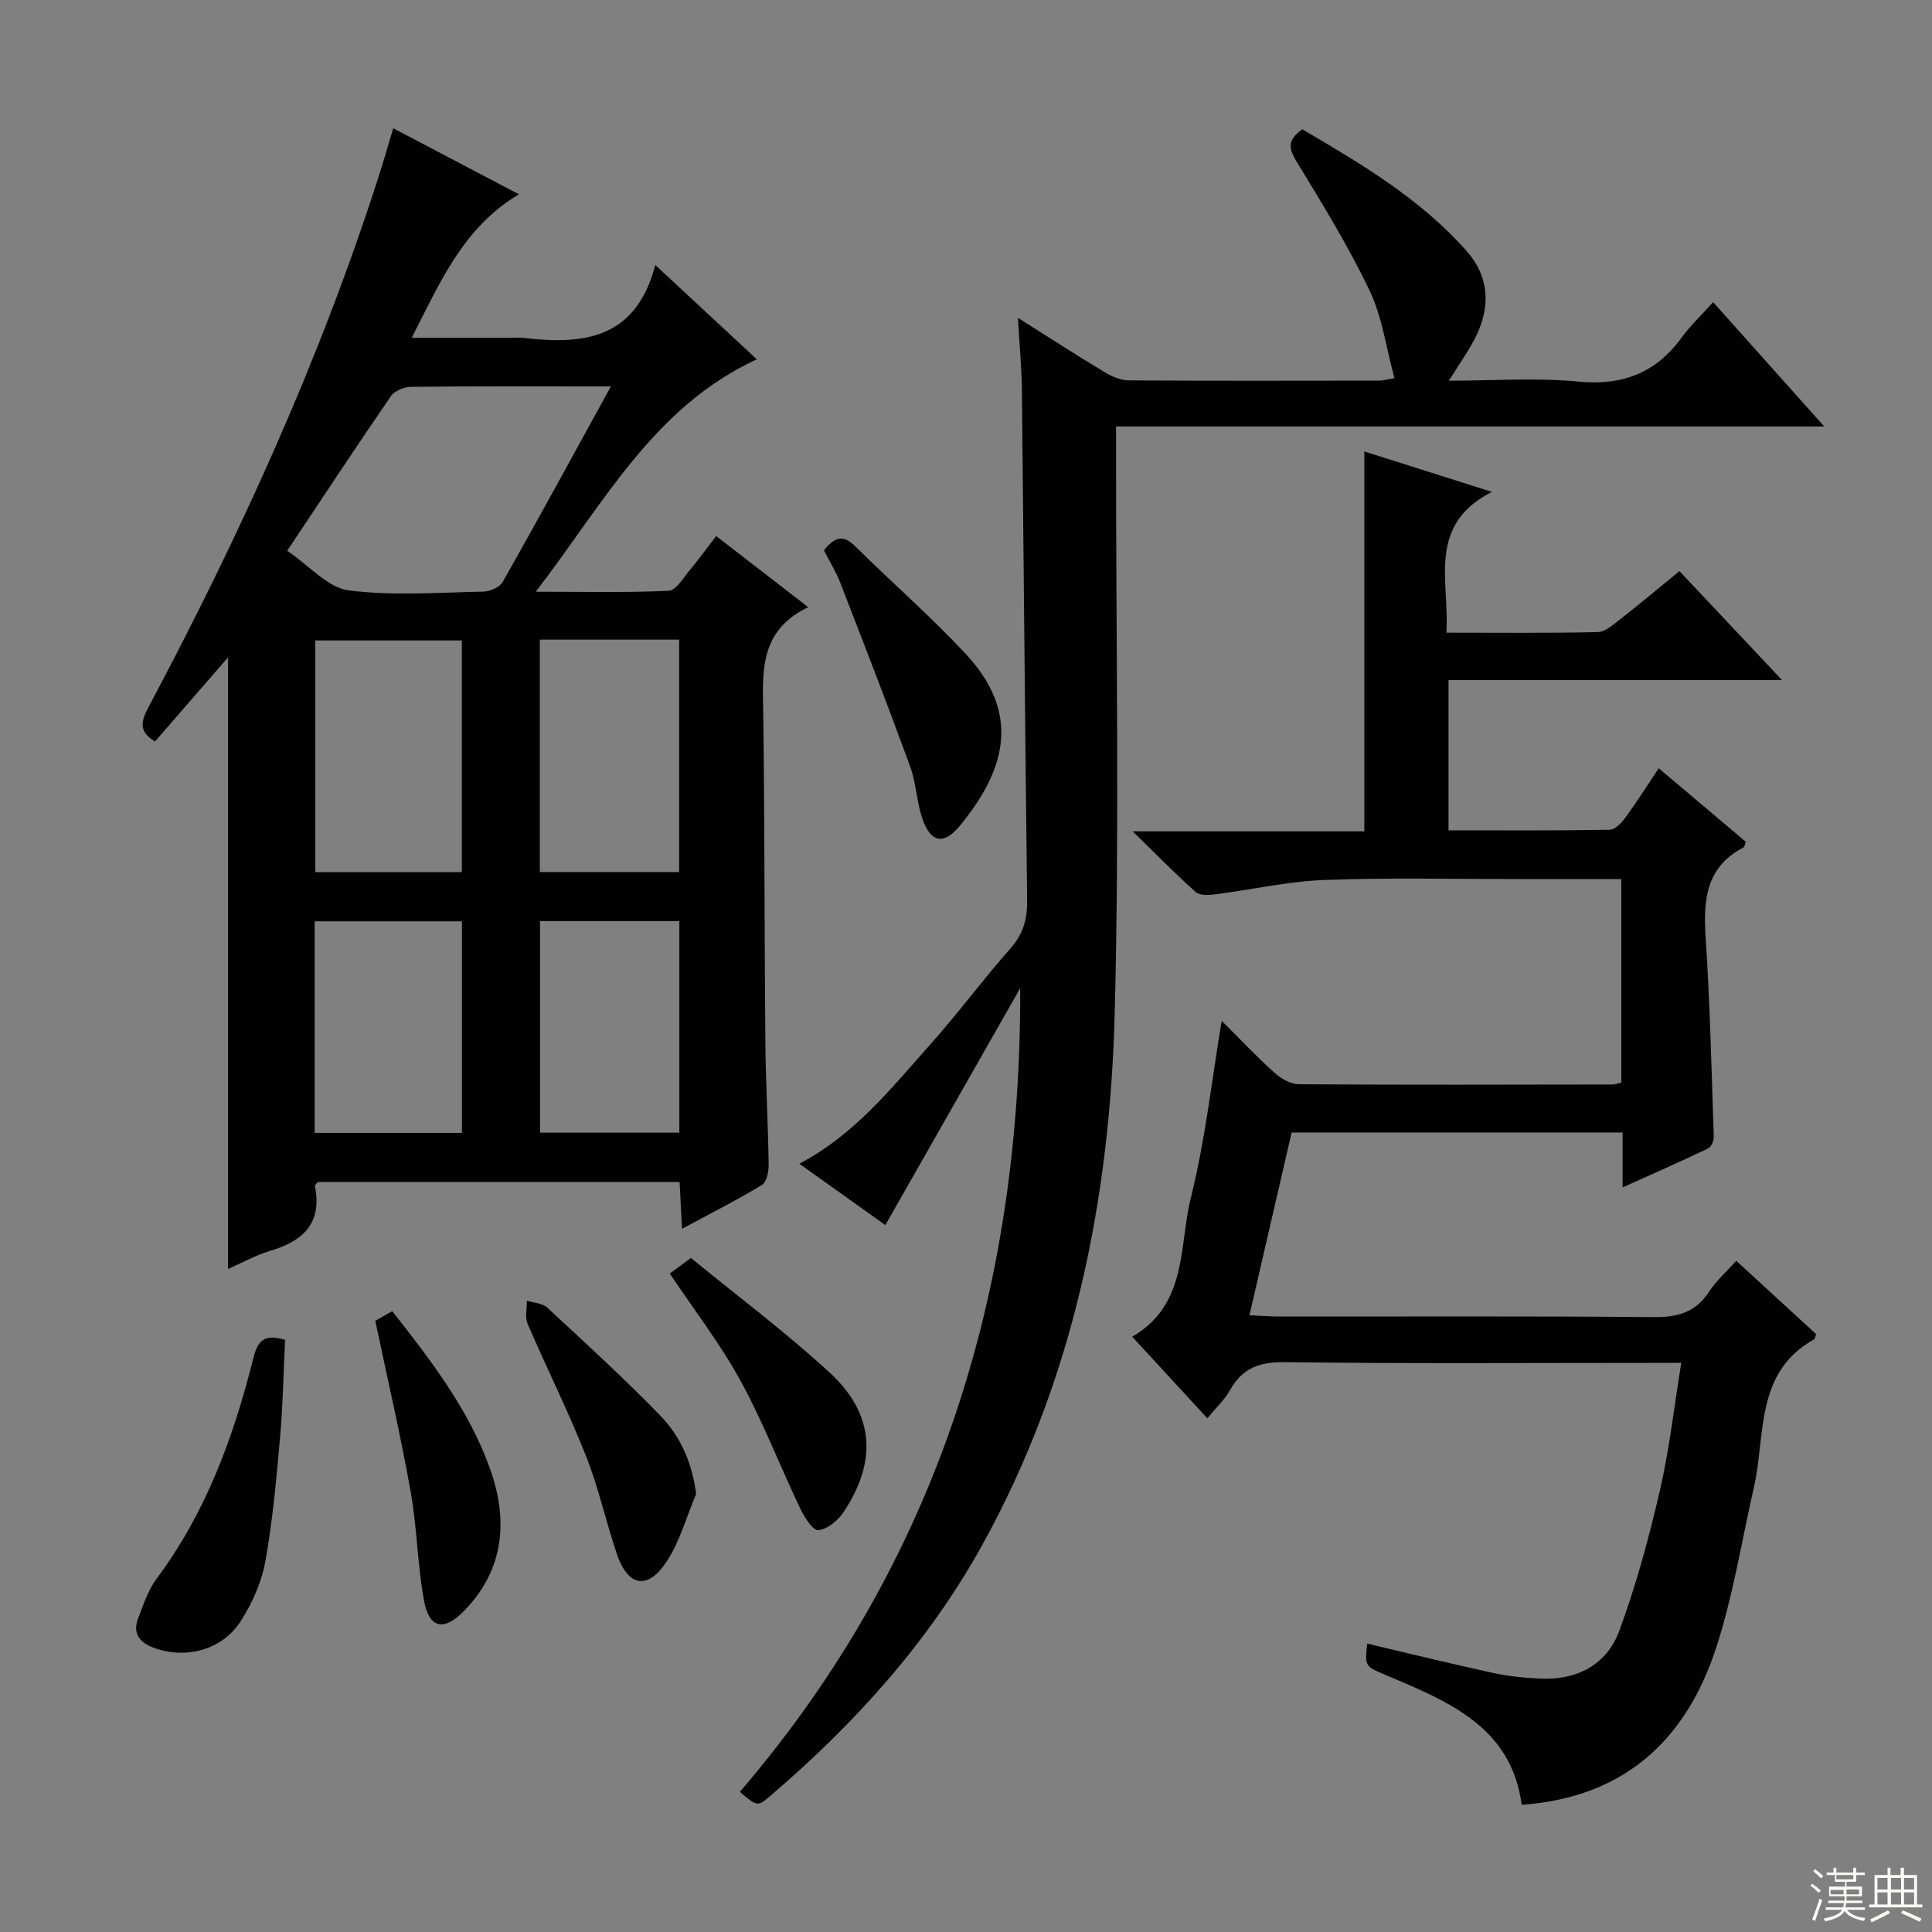 <svg enable-background="new 0 0 400 400" viewBox="0 0 400 400" xmlns="http://www.w3.org/2000/svg"><rect x="0" y="0" width="400" height="400" fill="#808080" stroke="none"/><g fill="#010102"><path d="m47.22 136.09c-5.24 6.04-10.18 11.73-15.13 17.43-3.22-1.94-3.04-3.93-1.44-6.93 18.83-35.39 35.46-71.75 47.73-110 1.01-3.15 1.92-6.33 3.04-10.03 8.77 4.61 17.34 9.11 26.02 13.67-11.48 6.82-16.24 18.04-22.2 29.7h20.42c.83 0 1.68-.08 2.5.01 12.3 1.44 23.44.53 27.51-15.07 7.64 7.09 14.26 13.24 21.02 19.52-21.37 9.88-31.64 29.76-45.77 48.12 10.09 0 18.82.22 27.53-.2 1.55-.08 3.06-2.74 4.42-4.35 1.8-2.14 3.44-4.42 5.4-6.98 6.26 4.83 12.24 9.46 19.06 14.73-10.4 4.97-9.41 13.78-9.3 22.53.29 22.48.23 44.97.43 67.45.08 8.48.56 16.95.68 25.43.02 1.44-.4 3.62-1.38 4.21-5.21 3.15-10.67 5.91-16.56 9.08-.18-3.6-.33-6.5-.49-9.68-25.14 0-50.06 0-74.91 0-.25.35-.64.64-.6.84 1.55 7.71-2.47 11.4-9.29 13.41-2.96.87-5.71 2.44-8.69 3.75 0-42.33 0-84.15 0-126.64zm79.26-56.09c-14.44 0-27.94-.06-41.43.09-1.41.02-3.37.83-4.12 1.93-7.05 10.25-13.89 20.64-21.47 32.01 4.68 3.17 8.43 7.64 12.67 8.19 9.18 1.19 18.62.45 27.95.27 1.39-.03 3.4-.92 4.02-2.03 7.43-13.13 14.65-26.39 22.38-40.46zm-30.86 100.57c0-16.36 0-32.13 0-47.97-10.34 0-20.37 0-30.34 0v47.97zm44.99-.02c0-16.14 0-32.02 0-48.12-9.73 0-19.14 0-28.85 0v48.12zm-75.46 54h30.49c0-14.68 0-29.08 0-43.8-10.22 0-20.28 0-30.49 0zm46.66-43.85v43.8h28.84c0-14.72 0-29.12 0-43.8-9.69 0-19.1 0-28.84 0z"/><path d="m282.47 93.47c9.24 2.93 17.53 5.55 26.41 8.37-13.54 6.91-8.74 18.49-9.42 29.15 10.75 0 21.04.11 31.32-.12 1.56-.04 3.21-1.52 4.6-2.61 4.06-3.17 8.01-6.48 12.33-10.02 6.93 7.36 13.71 14.57 21.23 22.55-23.52 0-46.04 0-69.04 0v31.12c11.17 0 22.28.08 33.38-.12 1.12-.02 2.47-1.46 3.27-2.56 2.35-3.21 4.47-6.58 6.87-10.17 6.2 5.23 12.15 10.25 18.03 15.22-.22.58-.25 1.06-.47 1.17-7.76 4.03-8.36 10.81-7.85 18.55.91 13.76 1.22 27.56 1.69 41.35.03.82-.54 2.12-1.19 2.43-5.65 2.7-11.38 5.22-17.69 8.06 0-4.2 0-7.64 0-11.37-22.97 0-45.55 0-68.52 0-2.87 12.42-5.73 24.8-8.74 37.84 2.44.11 4.34.26 6.24.26 25.83.02 51.66-.11 77.49.12 4.92.04 8.62-.96 11.4-5.21 1.53-2.34 3.7-4.25 5.67-6.44 5.58 5.12 11.08 10.18 16.53 15.18-.2.51-.23.96-.44 1.09-12.33 6.91-9.96 19.77-12.45 30.66-2.51 10.99-4.27 22.22-7.72 32.91-6.19 19.22-18.99 31.28-40.35 32.78-2.14-16.16-15.21-21.39-28.03-26.82-4.42-1.87-4.46-1.77-3.96-6.55 8.66 2.04 17.28 4.16 25.95 6.05 3.23.7 6.56 1.05 9.86 1.2 7.59.35 13.77-2.84 16.37-9.85 3.49-9.43 6.13-19.23 8.41-29.04 1.97-8.5 2.94-17.24 4.44-26.48-2.45 0-4.25 0-6.05 0-25.33 0-50.66.18-75.99-.15-5.28-.07-8.83 1.22-11.4 5.8-1.11 1.98-2.86 3.6-4.68 5.82-5.2-5.64-10.21-11.08-15.56-16.89 11.54-6.69 9.64-18.79 12.15-28.8 2.97-11.84 4.28-24.1 6.38-36.6 3.47 3.45 7.05 7.25 10.91 10.74 1.35 1.22 3.37 2.38 5.09 2.39 21.66.15 43.33.08 64.99.05.48 0 .95-.21 1.74-.39 0-13.88 0-27.76 0-42.14-7.09 0-14.04-.01-20.99 0-13.5.01-27.01-.32-40.49.19-7.58.29-15.1 2.02-22.67 2.99-1.3.17-3.12.25-3.94-.48-4.18-3.73-8.1-7.73-13.08-12.58h47.97c0-26.26 0-52.09 0-78.65z"/><path d="m210.75 65.81c6.68 4.21 12.22 7.8 17.88 11.2 1.49.9 3.32 1.72 5 1.74 17.33.12 34.66.07 51.99.05.64 0 1.28-.2 3.09-.5-1.7-6.24-2.52-12.62-5.15-18.14-4.42-9.26-9.85-18.05-15.19-26.84-1.65-2.71-1.75-4.45 1.28-6.54 12.13 7.13 24.43 14.35 34.03 25.23 4.55 5.16 4.93 11.17 2.09 17.24-1.45 3.1-3.54 5.9-5.79 9.57 9.26 0 18.06-.66 26.71.18 9.18.89 16.11-1.73 21.49-9.13 1.75-2.41 3.97-4.48 6.51-7.31 7.74 8.65 14.96 16.73 23 25.74-49.41 0-97.74 0-146.62 0v6.51c-.02 38.32.71 76.67-.28 114.97-1 38.54-8.48 75.86-27.42 110.08-11.18 20.2-26.44 37.05-43.91 51.98-2.65 2.26-2.72 2.17-6.28-.86 40.9-47.65 58.27-103.79 58.04-166.39-9.2 16.16-18.4 32.31-27.92 49.05-5.64-4.02-11.6-8.27-17.81-12.7 11.55-6.08 19.07-15.7 27.11-24.69 5.76-6.45 10.9-13.45 16.64-19.93 2.65-3 3.47-6.08 3.42-9.96-.44-35.3-.71-70.6-1.09-105.9-.06-4.45-.49-8.92-.82-14.65z"/><path d="m170.59 113.95c2.32-2.95 4.11-3.2 6.48-.84 7.56 7.49 15.62 14.49 22.86 22.27 11.09 11.91 8.87 23.38-1.25 35.64-3.24 3.92-5.92 3.45-7.62-1.26-1.28-3.55-1.34-7.55-2.63-11.09-4.65-12.74-9.56-25.39-14.47-38.04-.89-2.29-2.22-4.43-3.37-6.68z"/><path d="m59.02 277.41c-.33 6.73-.44 13.51-1.04 20.24-.76 8.59-1.53 17.22-3.06 25.69-.77 4.28-2.71 8.59-5.07 12.28-3.87 6.06-11.47 7.99-18.1 5.5-2.99-1.12-4.34-3.08-3.12-6.17 1.09-2.77 2.04-5.74 3.78-8.07 10.24-13.73 15.98-29.43 20.06-45.78 1.01-4.01 2.63-4.83 6.55-3.69z"/><path d="m144.13 309.31c-2.04 4.78-3.41 10.01-6.27 14.23-3.89 5.73-7.89 4.84-10.13-1.75-2.28-6.75-3.8-13.78-6.42-20.38-3.67-9.25-8.14-18.18-12.07-27.32-.59-1.37-.13-3.19-.15-4.8 1.42.46 3.21.51 4.2 1.43 7.91 7.33 15.9 14.61 23.4 22.35 4.09 4.21 6.58 9.56 7.44 16.24z"/><path d="m77.7 273.45c.76-.43 2.01-1.14 3.51-1.99 8.06 10.25 15.87 20.41 20.22 32.56 3.83 10.68 3.02 20.98-5.42 29.57-4.13 4.2-7.17 3.55-8.22-2.18-1.37-7.47-1.44-15.17-2.78-22.64-2.05-11.55-4.72-22.98-7.31-35.32z"/><path d="m138.67 263.68c1.26-.93 2.42-1.79 4.38-3.23 9.54 7.81 19.5 15.27 28.63 23.64 9.36 8.58 10.02 18.4 2.94 29.02-1.15 1.72-3.36 3.54-5.21 3.69-1.14.09-2.89-2.71-3.75-4.51-4.19-8.8-7.7-17.96-12.38-26.49-4.2-7.65-9.6-14.64-14.61-22.12z"/></g><path d="m374.8 390.4.4-.4c.7.5 1.3 1 1.8 1.4l-.5.5c-.5-.6-1.1-1.1-1.7-1.5zm1 7.3-.6-.3c.5-1.4 1.1-2.8 1.5-4.3.2.1.4.2.6.3-.5 1.3-1 2.8-1.5 4.3zm-.4-10.3.4-.4c.4.3 1 .8 1.7 1.4l-.5.5c-.4-.5-1-1-1.6-1.5zm2.5.3h1.7v-1h.6v1h3.5v-1h.6v1h1.8v.5h-1.8v1.4h-2v1h3.2v2h-3.2v.9h3.3v.5h-3.4c0 .3-.1.6-.1.9h4v.5h-3.7c.7.9 1.9 1.5 3.8 1.7-.1.2-.2.4-.3.6-2.1-.4-3.5-1.1-4-2.1-.4 1-1.8 1.7-4 2.2-.1-.2-.2-.4-.3-.6 2.1-.4 3.4-1 3.8-1.8h-3.4v-.5h3.6c.1-.3.1-.6.2-.9h-3.3v-.5h3.4c0-.3 0-.6 0-.9h-3.2v-2h3.3v-1h-2.1v-1.4h-1.7v-.5zm1.1 3.5v1h2.7c0-.3 0-.4 0-.4 0-.1 0-.2 0-.2 0-.1 0-.2 0-.3h-2.7zm1.2-3v.9h3.5v-.9zm4.7 3h-2.6v.6.4h2.6z" fill="#fbfcfa"/><path d="m393.6 386.7h.6v1.5h2.7v6.1h1.1v.6h-11v-.6h1.1v-6.1h2.7v-1.5h.6v1.5h2.1v-1.5zm-2.7 8.8.4.6c-1.2.6-2.5 1.3-3.8 1.9-.1-.2-.2-.4-.3-.6 1.2-.6 2.5-1.2 3.7-1.9zm-2.2-6.7v2.4h2.1v-2.4zm0 3v2.5h2.1v-2.5zm2.8-3v2.4h2.1v-2.4zm0 3v2.5h2.1v-2.5zm6 6.1c-1.4-.7-2.7-1.3-3.9-1.8l.3-.6c1.5.6 2.7 1.2 3.9 1.7zm-1.2-9.1h-2.1v2.4h2.1zm-2.1 3v2.5h2.1v-2.5z" fill="#fbfcfa"/></svg>
